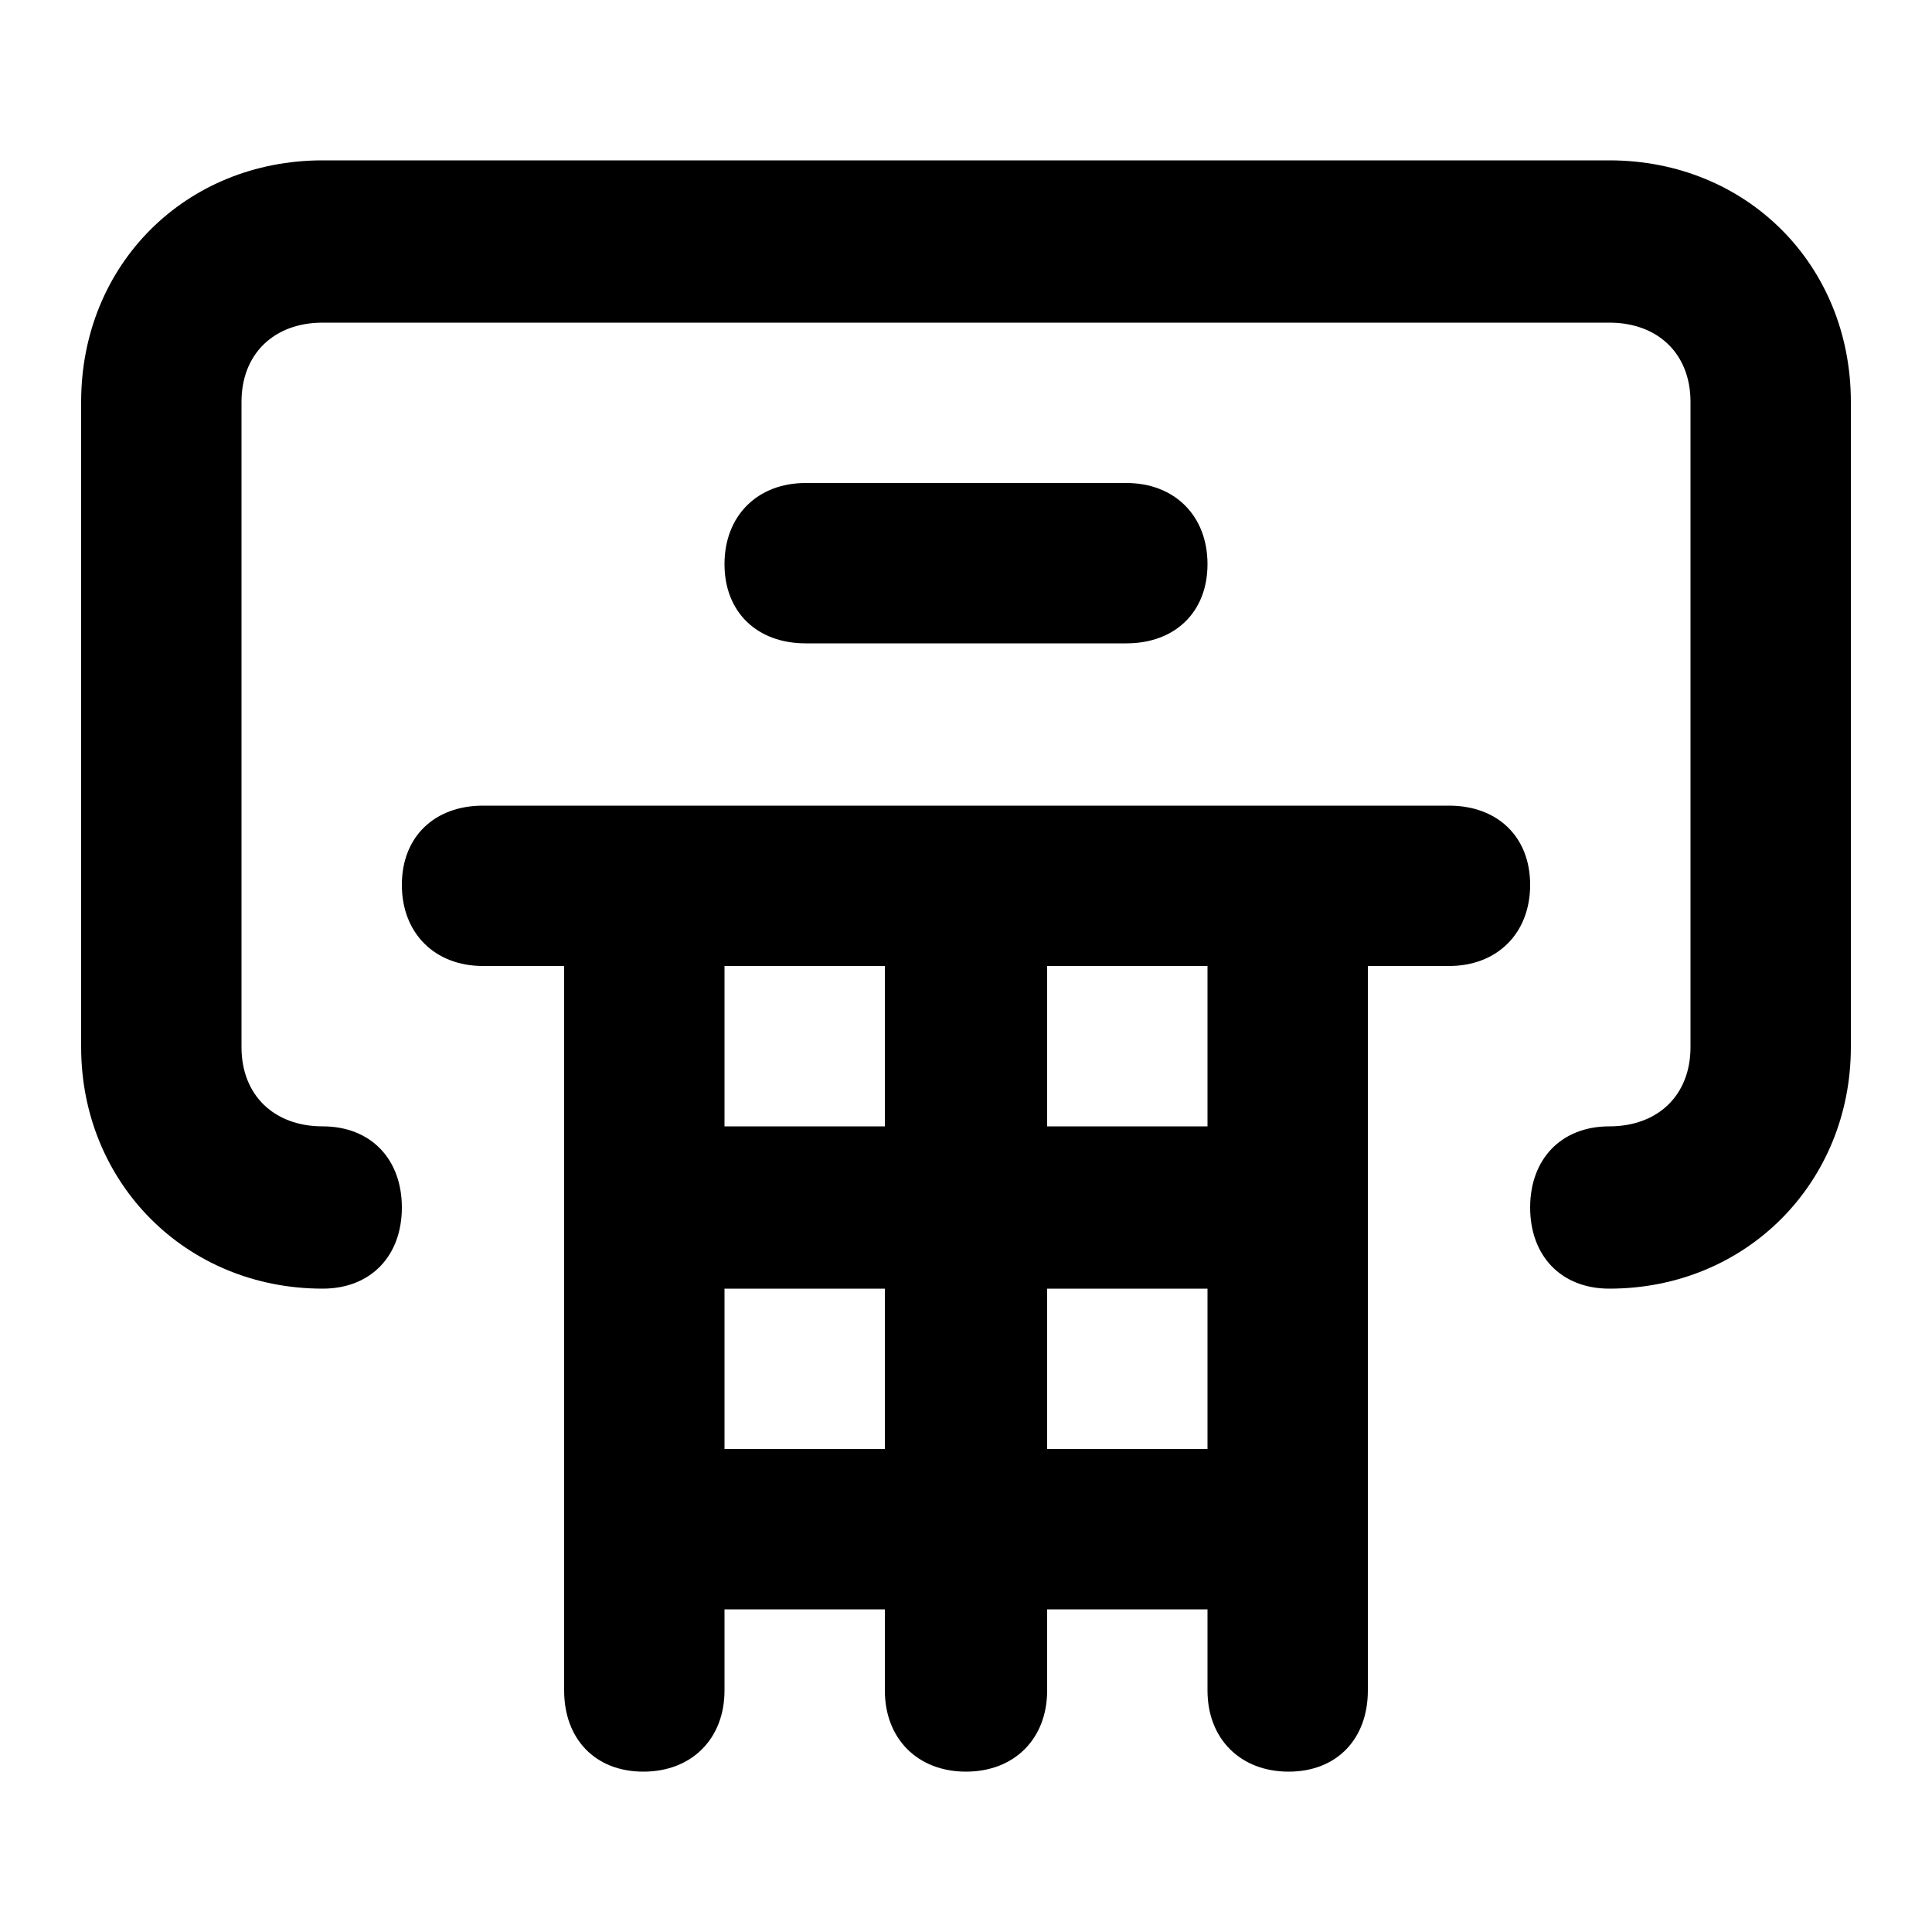<svg xmlns="http://www.w3.org/2000/svg" width="24" height="24" viewBox="0 0 24 24">
    <path d="M19.992 1.992h-15.984c-1.704 0-3 1.296-3 3v8.016c0 1.68 1.296 3 3 3 0.6 0 0.984-0.408 0.984-1.008s-0.384-1.008-0.984-1.008-1.008-0.384-1.008-0.984v-8.016c0-0.6 0.408-0.984 1.008-0.984h15.984c0.6 0 1.008 0.384 1.008 0.984v8.016c0 0.6-0.408 0.984-1.008 0.984s-0.984 0.408-0.984 1.008 0.384 1.008 0.984 1.008c1.704 0 3-1.32 3-3v-8.016c0-1.704-1.296-3-3-3zM13.992 7.992c0.6 0 1.008-0.384 1.008-0.984s-0.408-1.008-1.008-1.008h-3.984c-0.6 0-1.008 0.408-1.008 1.008s0.408 0.984 1.008 0.984h3.984zM18 10.008h-12c-0.6 0-1.008 0.384-1.008 0.984s0.408 1.008 1.008 1.008h1.008v9c0 0.6 0.384 1.008 0.984 1.008s1.008-0.408 1.008-1.008v-1.008h1.992v1.008c0 0.6 0.408 1.008 1.008 1.008s1.008-0.408 1.008-1.008v-1.008h1.992v1.008c0 0.6 0.408 1.008 1.008 1.008s0.984-0.408 0.984-1.008v-9h1.008c0.6 0 1.008-0.408 1.008-1.008s-0.408-0.984-1.008-0.984zM10.992 18h-1.992v-1.992h1.992v1.992zM10.992 13.992h-1.992v-1.992h1.992v1.992zM15 18h-1.992v-1.992h1.992v1.992zM15 13.992h-1.992v-1.992h1.992v1.992z"></path>
</svg>
